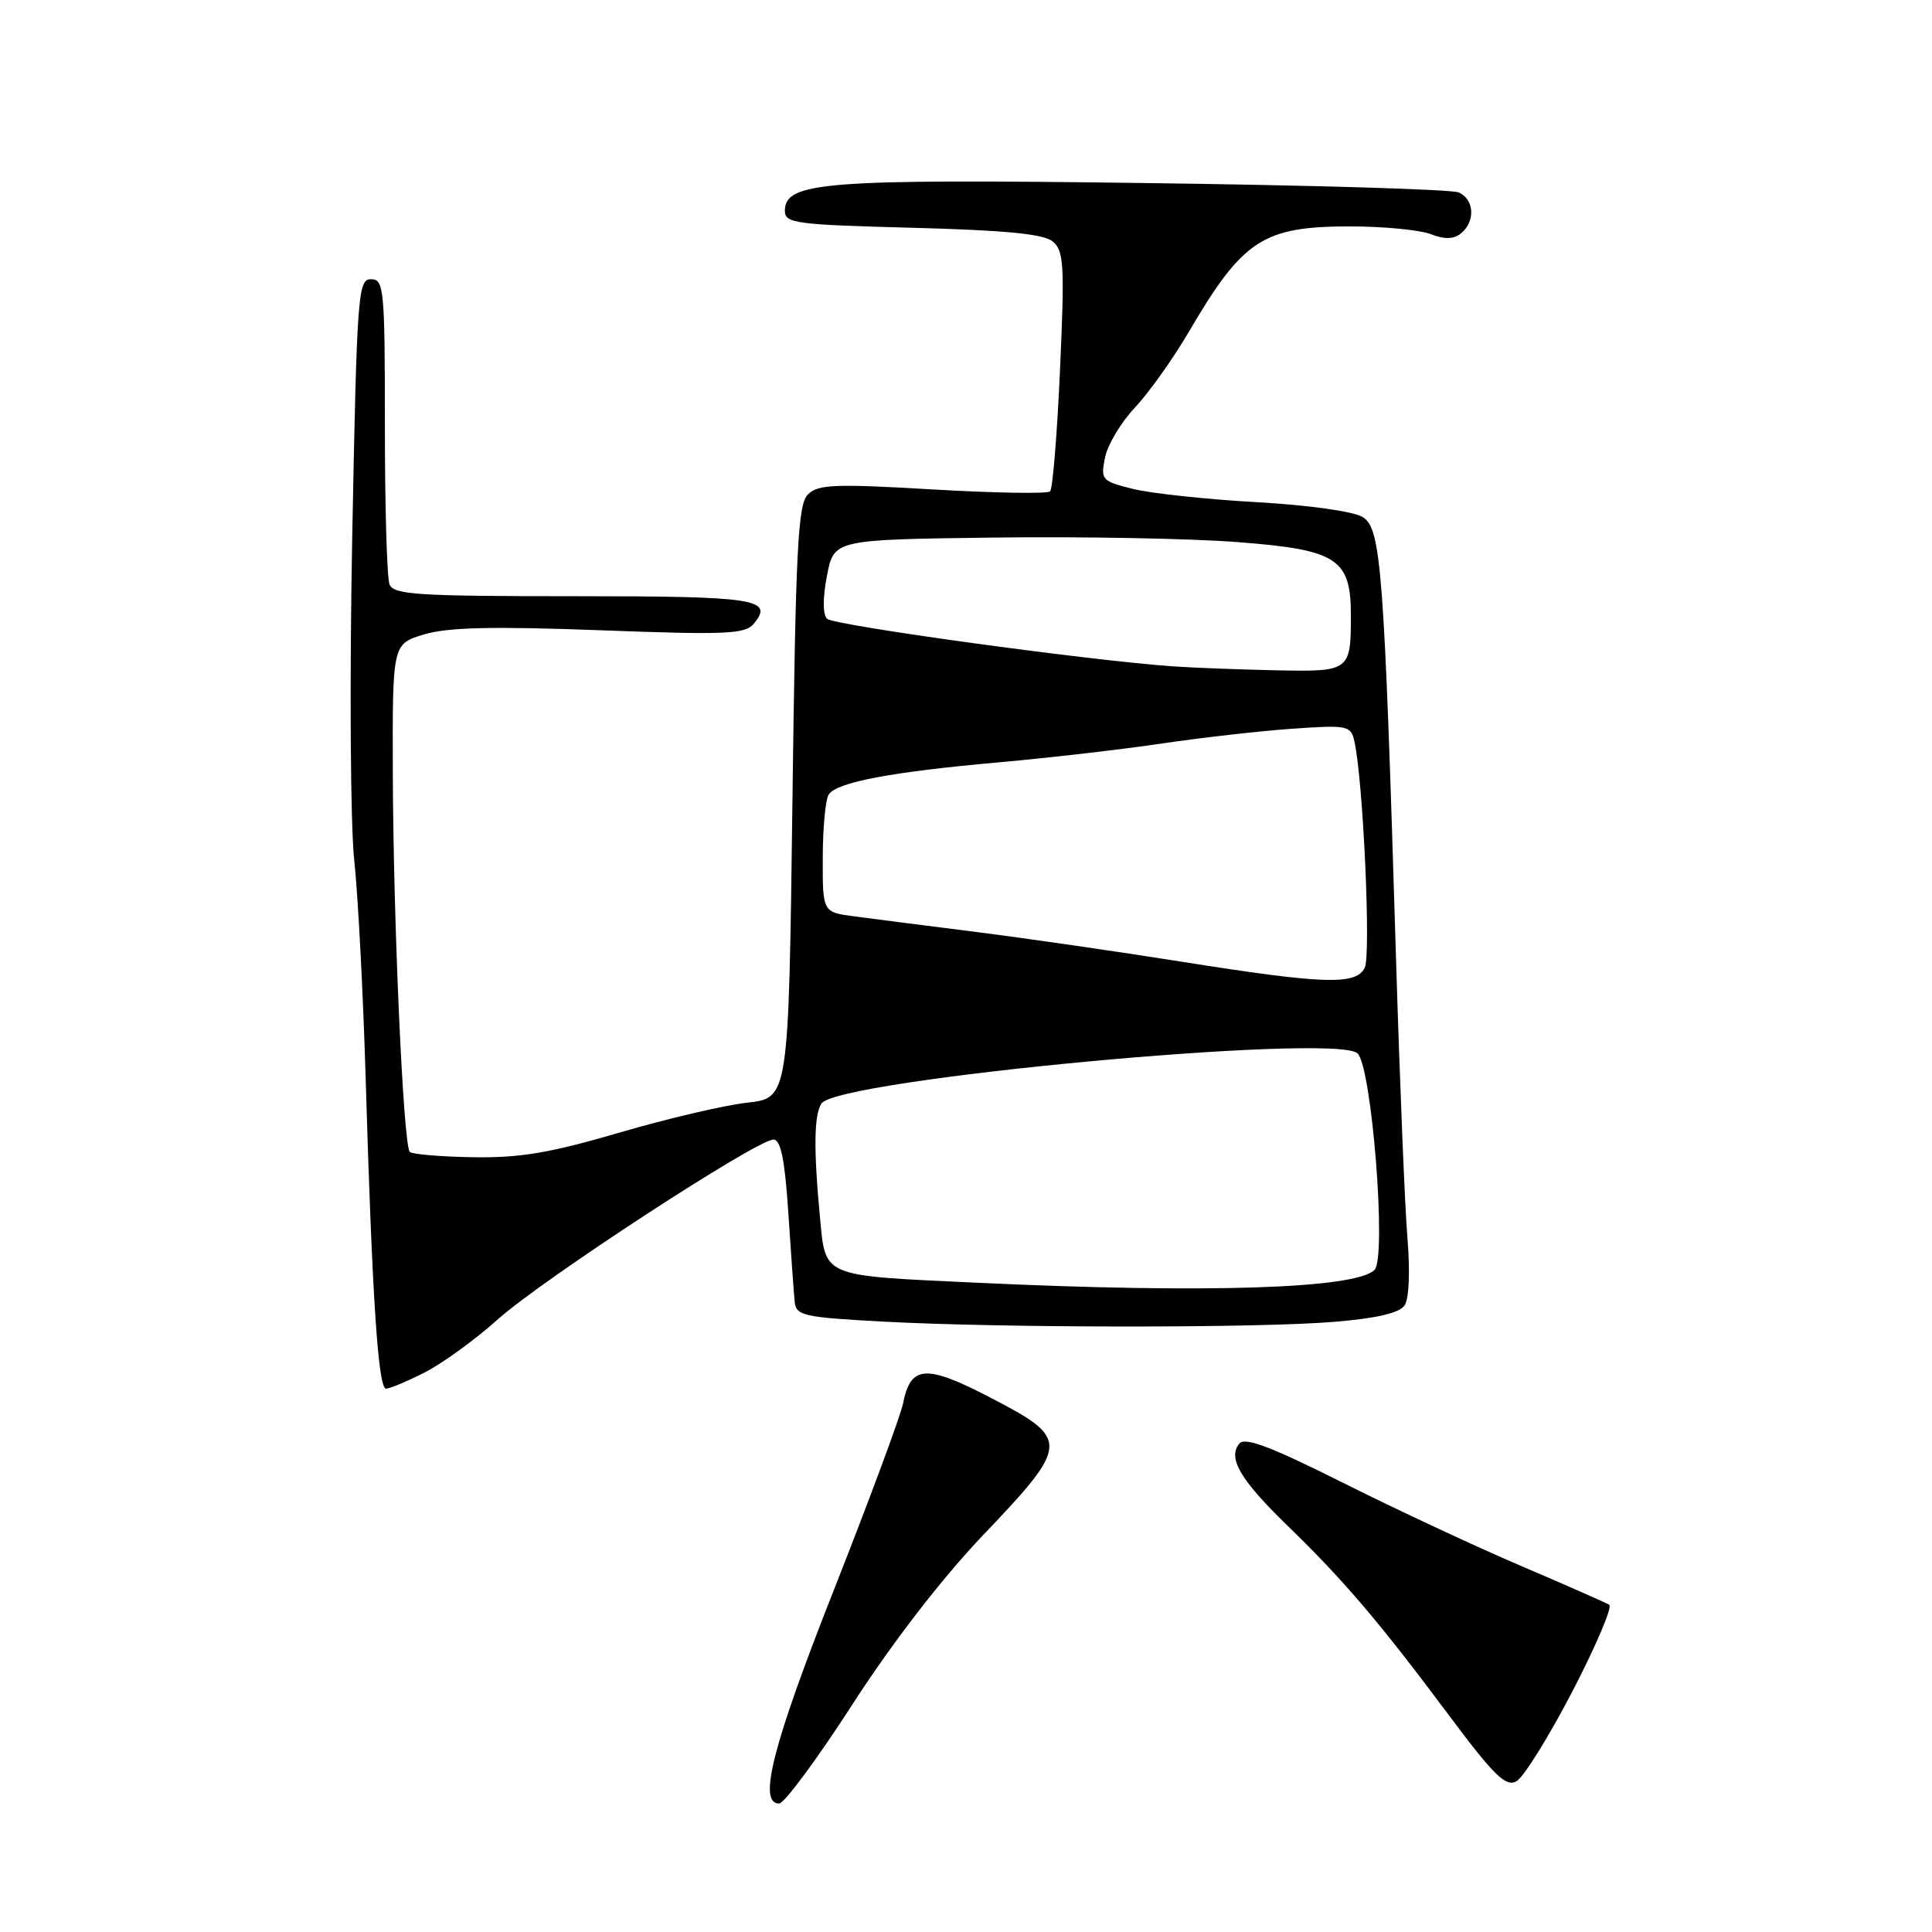 <?xml version="1.0" encoding="UTF-8" standalone="no"?>
<!DOCTYPE svg PUBLIC "-//W3C//DTD SVG 1.1//EN" "http://www.w3.org/Graphics/SVG/1.1/DTD/svg11.dtd" >
<svg xmlns="http://www.w3.org/2000/svg" xmlns:xlink="http://www.w3.org/1999/xlink" version="1.1" viewBox="0 0 256 256">
 <g >
 <path fill="currentColor"
d=" M 113.00 225.77 C 118.28 217.60 124.81 209.14 130.24 203.44 C 141.73 191.38 141.78 190.69 131.52 185.34 C 122.69 180.73 120.68 180.84 119.66 185.96 C 119.32 187.63 115.21 198.71 110.53 210.58 C 102.39 231.19 100.37 239.04 103.25 238.97 C 103.94 238.95 108.33 233.01 113.00 225.77 Z  M 208.34 224.14 C 211.48 218.09 213.68 212.92 213.23 212.64 C 212.79 212.37 207.53 210.05 201.56 207.50 C 195.59 204.95 184.96 199.99 177.94 196.47 C 168.34 191.66 164.94 190.38 164.21 191.29 C 162.65 193.22 164.35 196.09 170.63 202.19 C 178.01 209.34 182.79 214.95 191.95 227.23 C 197.93 235.24 199.51 236.80 200.92 236.04 C 201.86 235.54 205.20 230.18 208.34 224.14 Z  M 56.29 181.85 C 58.61 180.67 62.98 177.50 66.00 174.79 C 71.92 169.50 100.29 151.00 102.48 151.00 C 103.46 151.00 103.99 153.62 104.46 160.75 C 104.81 166.11 105.19 171.40 105.30 172.50 C 105.48 174.33 106.46 174.55 117.00 175.12 C 132.81 175.97 166.74 175.99 176.80 175.15 C 182.39 174.69 185.43 173.98 186.11 172.98 C 186.71 172.10 186.86 168.48 186.49 164.00 C 186.15 159.88 185.47 143.22 184.98 127.00 C 183.42 75.45 183.01 70.05 180.59 68.53 C 179.37 67.76 173.51 66.94 166.50 66.54 C 159.90 66.17 152.54 65.38 150.15 64.79 C 145.98 63.76 145.83 63.59 146.42 60.63 C 146.76 58.93 148.54 55.96 150.37 54.02 C 152.20 52.08 155.41 47.58 157.51 44.00 C 164.68 31.75 167.35 30.00 178.89 30.00 C 183.28 30.00 188.08 30.46 189.56 31.02 C 191.47 31.75 192.64 31.71 193.62 30.90 C 195.54 29.30 195.34 26.36 193.25 25.49 C 192.29 25.09 173.47 24.53 151.43 24.25 C 109.13 23.70 104.00 24.10 104.00 27.95 C 104.00 29.59 105.48 29.78 120.92 30.18 C 133.27 30.51 138.29 31.00 139.50 32.00 C 140.97 33.22 141.08 35.14 140.46 48.94 C 140.08 57.50 139.49 64.78 139.14 65.11 C 138.79 65.45 131.77 65.33 123.55 64.85 C 110.60 64.09 108.39 64.18 107.05 65.52 C 105.72 66.85 105.43 72.65 105.00 106.28 C 104.50 145.50 104.50 145.50 99.00 146.11 C 95.97 146.45 88.33 148.24 82.00 150.10 C 72.89 152.77 68.88 153.44 62.69 153.34 C 58.40 153.27 54.62 152.95 54.30 152.63 C 53.44 151.77 52.11 122.07 52.05 102.41 C 52.00 85.32 52.00 85.32 56.21 84.06 C 59.34 83.12 65.26 82.98 79.49 83.51 C 96.18 84.14 98.73 84.03 99.87 82.66 C 102.60 79.36 100.24 79.00 76.05 79.00 C 55.24 79.00 52.14 78.80 51.61 77.42 C 51.27 76.55 51.00 67.10 51.00 56.42 C 51.00 38.24 50.88 37.00 49.16 37.00 C 47.43 37.00 47.29 38.91 46.67 71.25 C 46.31 90.22 46.43 109.29 46.94 114.00 C 47.44 118.67 48.11 131.50 48.44 142.50 C 49.30 171.74 50.10 184.00 51.15 184.00 C 51.66 184.00 53.97 183.03 56.29 181.85 Z  M 129.50 169.97 C 108.66 169.00 109.41 169.32 108.64 161.18 C 107.80 152.27 107.86 147.77 108.84 146.23 C 110.87 143.02 176.84 136.84 179.87 139.57 C 181.77 141.29 183.77 166.63 182.13 168.27 C 179.64 170.76 159.96 171.40 129.50 169.97 Z  M 156.50 127.42 C 148.25 126.11 136.10 124.35 129.50 123.51 C 122.90 122.68 115.59 121.74 113.25 121.43 C 109.00 120.88 109.00 120.88 109.02 113.69 C 109.02 109.73 109.38 105.95 109.80 105.29 C 110.84 103.65 118.08 102.28 132.50 101.00 C 139.10 100.41 148.78 99.29 154.00 98.51 C 159.22 97.74 166.98 96.86 171.23 96.56 C 178.63 96.05 178.99 96.13 179.47 98.26 C 180.63 103.46 181.68 126.61 180.83 128.25 C 179.64 130.57 175.42 130.42 156.50 127.42 Z  M 155.50 88.30 C 144.60 87.56 110.47 82.87 109.59 81.99 C 109.01 81.41 109.01 79.22 109.58 76.28 C 110.50 71.50 110.50 71.50 131.67 71.23 C 143.32 71.08 157.91 71.35 164.10 71.84 C 177.19 72.85 179.00 74.03 179.00 81.53 C 179.00 88.92 178.86 89.02 169.14 88.82 C 164.39 88.72 158.25 88.49 155.50 88.30 Z "/>
</g>
</svg>